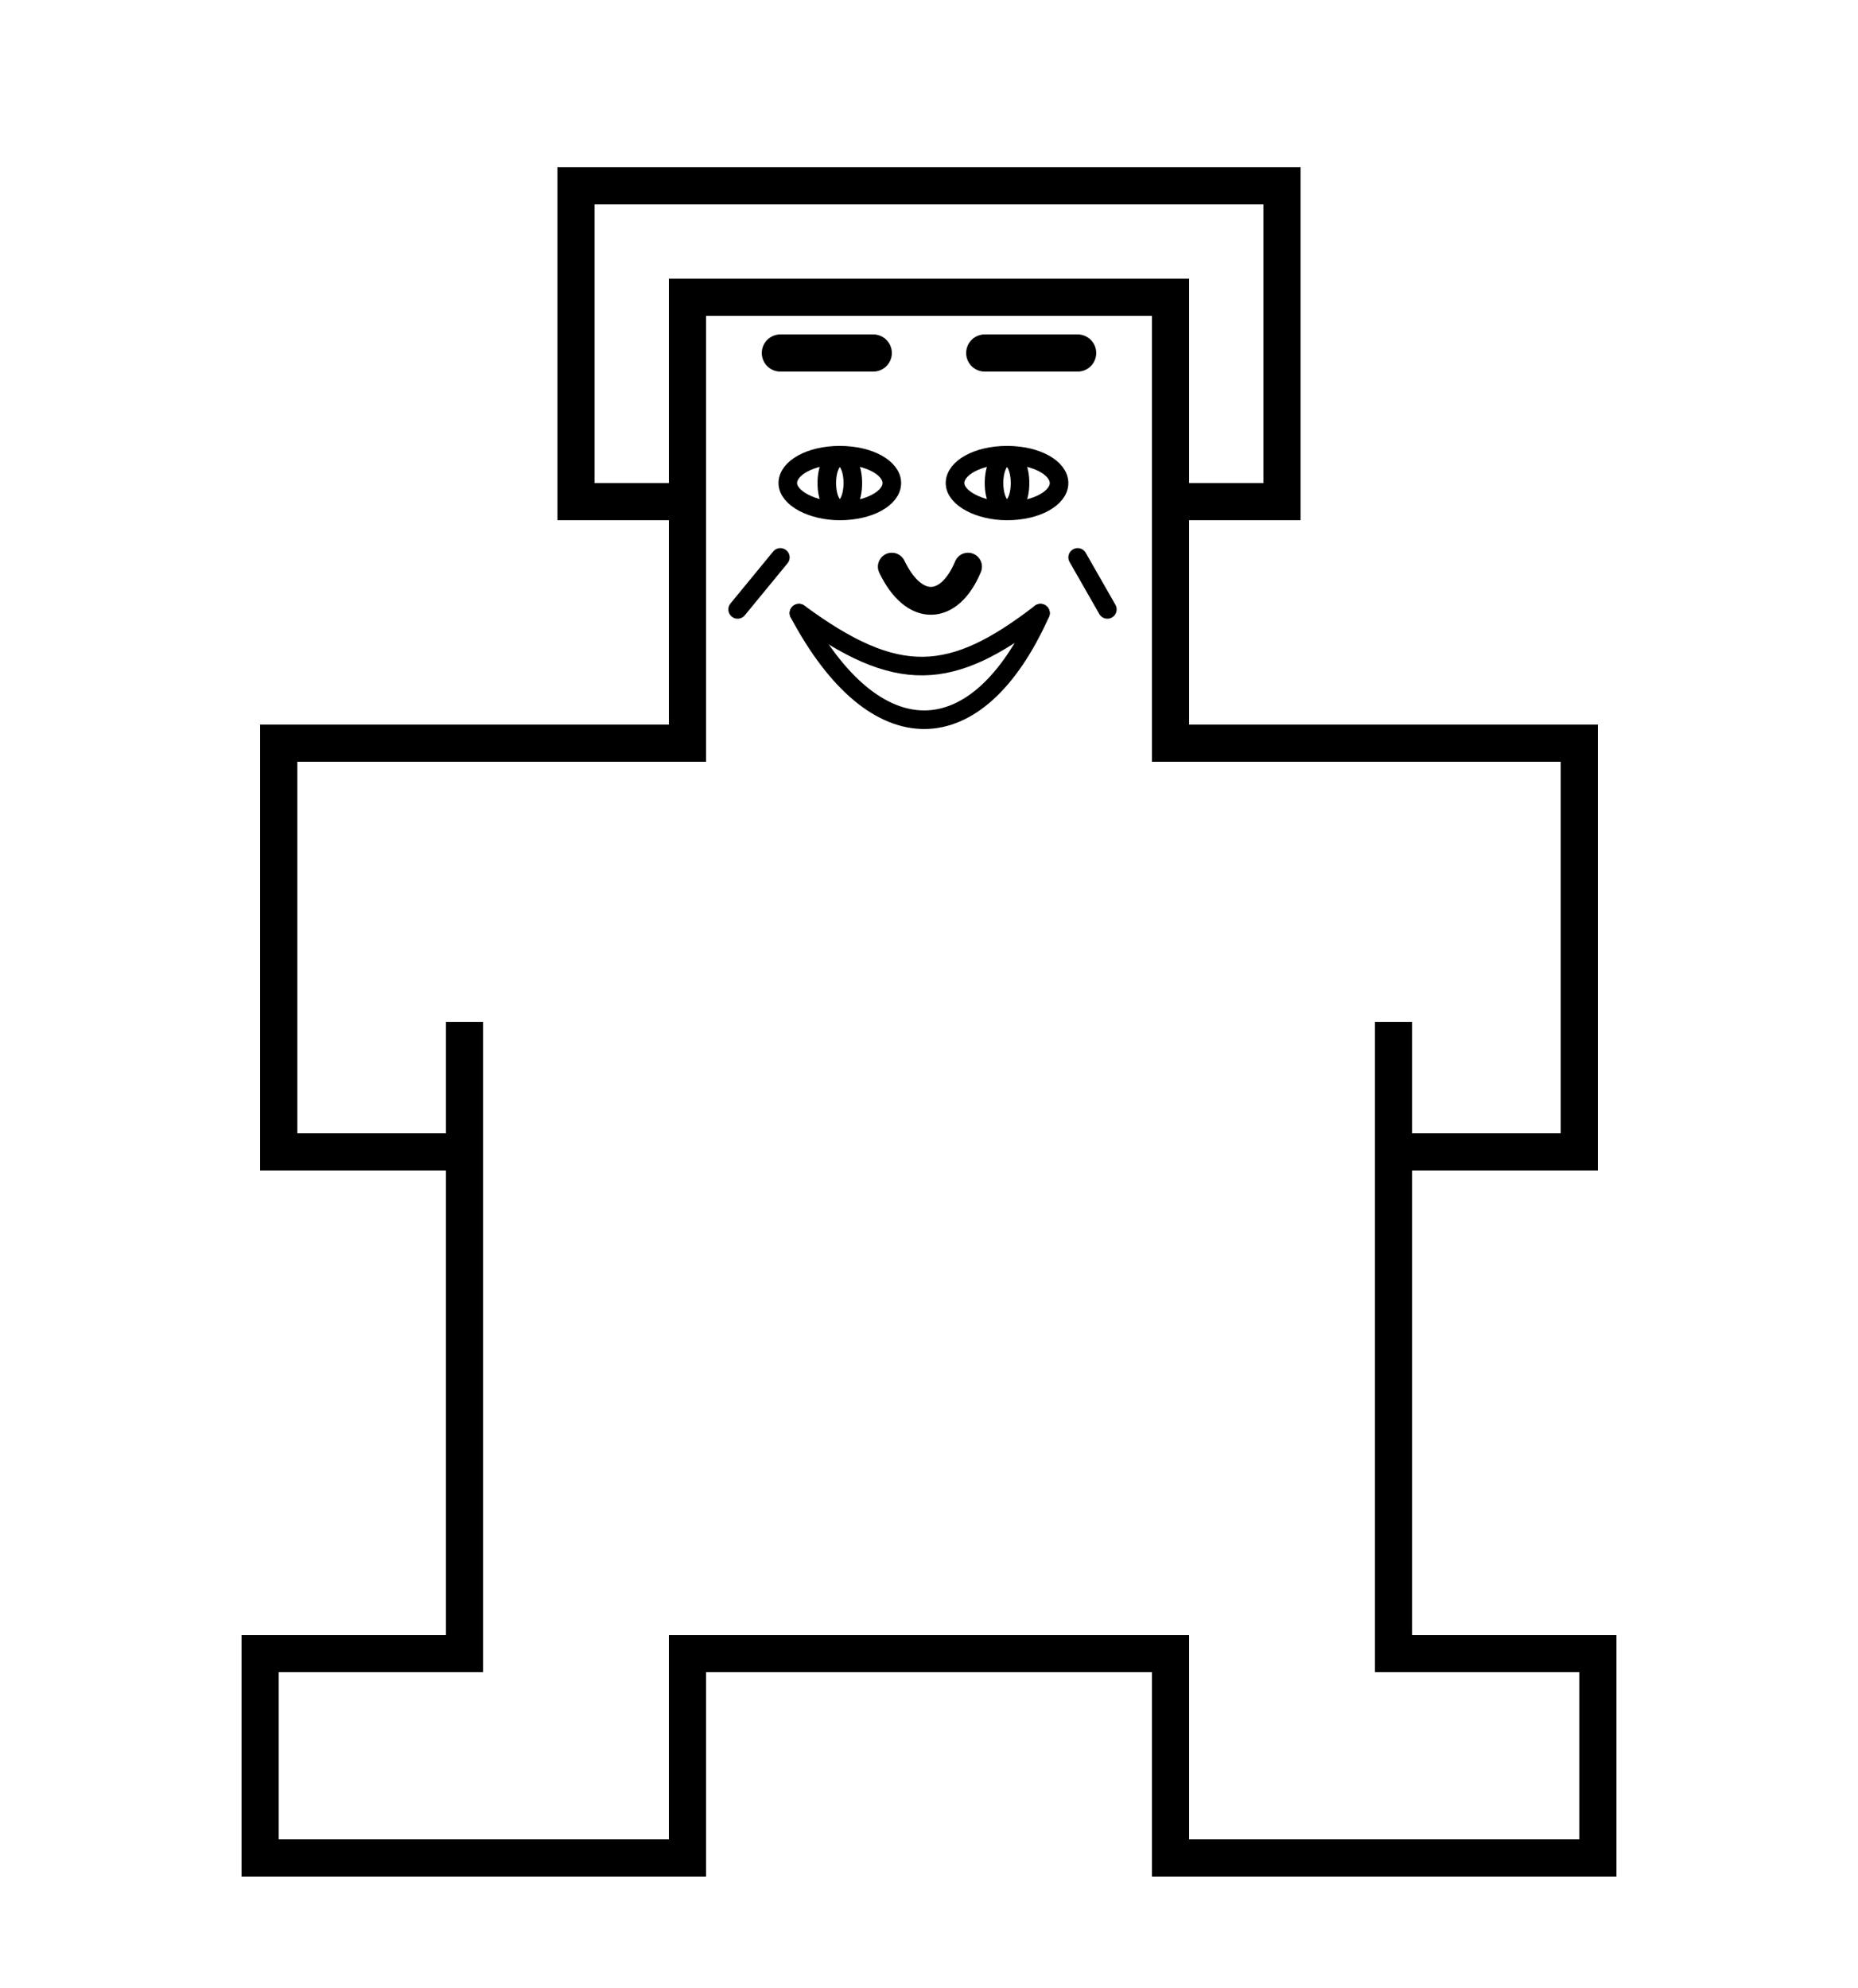<?xml version="1.0" encoding="utf-8"?>
<!-- Generator: Adobe Illustrator 21.0.0, SVG Export Plug-In . SVG Version: 6.00 Build 0)  -->
<svg version="1.1"
	 id="svg3039" inkscape:version="0.48.2 r9819" sodipodi:docname="v-4.svg" xmlns:cc="http://creativecommons.org/ns#" xmlns:dc="http://purl.org/dc/elements/1.1/" xmlns:inkscape="http://www.inkscape.org/namespaces/inkscape" xmlns:rdf="http://www.w3.org/1999/02/22-rdf-syntax-ns#" xmlns:sodipodi="http://sodipodi.sourceforge.net/DTD/sodipodi-0.dtd" xmlns:svg="http://www.w3.org/2000/svg"
	 xmlns="http://www.w3.org/2000/svg" xmlns:xlink="http://www.w3.org/1999/xlink" x="0px" y="0px" viewBox="0 0 100 107"
	 style="enable-background:new 0 0 100 107;" xml:space="preserve">
<style type="text/css">
	.st0{fill:none;stroke:#000000;stroke-width:2;}
	.st1{fill:#FF0000;stroke:#000000;stroke-width:1.4;stroke-linecap:round;}
	.st2{fill:none;stroke:#000000;stroke-width:1.401;stroke-linecap:round;}
	.st3{fill:none;stroke:#000000;stroke-width:1.5;stroke-linecap:round;}
	.st4{fill:none;stroke:#000000;}
	.st5{fill:none;stroke:#000000;stroke-width:1.5;stroke-linecap:round;stroke-linejoin:round;}
	.st6{fill:none;stroke:#000000;stroke-width:1.516;}
	.st7{fill:#FF0000;stroke:#000000;stroke-width:2;stroke-linecap:round;}
	.st8{fill:none;stroke:#000000;stroke-width:2;stroke-linecap:round;}
	.st9{fill:none;stroke:#000000;stroke-linecap:round;}
	.st10{fill:#FF0000;stroke:#000000;stroke-width:1.5;stroke-linecap:round;}
	.st11{fill:none;stroke:#000000;stroke-width:1.3;}
	.st12{fill:none;stroke:#000000;stroke-width:1.151;stroke-linecap:round;stroke-linejoin:round;}
	.st13{fill:none;stroke:#000000;stroke-linejoin:round;}
	.st14{fill:none;stroke:#000000;stroke-linecap:round;stroke-linejoin:round;}
	.st15{fill:none;stroke:#000000;stroke-width:0.8;stroke-linecap:round;stroke-linejoin:round;}
	.st16{fill:none;stroke:#000000;stroke-width:1.726;stroke-linecap:round;stroke-linejoin:round;}
	.st17{fill:none;stroke:#000000;stroke-width:0.982;stroke-linecap:round;}
	.st18{fill:none;stroke:#000000;stroke-width:1.6;stroke-linecap:round;}
	.st19{fill:none;stroke:#000000;stroke-width:0.91;stroke-linecap:round;stroke-linejoin:round;}
	.st20{fill:none;stroke:#000000;stroke-width:1.2;stroke-linecap:round;}
	.st21{fill:none;stroke:#000000;stroke-width:1.3;stroke-linecap:round;}
	.st22{fill:none;stroke:#000000;stroke-width:1.506;stroke-linecap:round;stroke-miterlimit:5.5;}
	.st23{fill:none;stroke:#000000;stroke-width:1.4;}
	.st24{fill:none;stroke:#000000;stroke-width:1.4;stroke-linecap:round;}
	.st25{fill:none;stroke:#000000;stroke-width:1.5;}
	.st26{fill:none;stroke:#000000;stroke-width:1.3;stroke-linejoin:round;}
	.st27{fill:none;stroke:#000000;stroke-width:1.7;stroke-linecap:round;}
</style>
<path id="path3827_4_" inkscape:connector-curvature="0" sodipodi:nodetypes="ccccccccccccccccccccccccccccc" class="st0" d="M37,27
	v13H15v22h10v-7v34H14v11h23V89h26v11h23V89H75V55v7h10V40H63V16H37V27h-6V10h38v17h-6"/>
<path id="path3082_4_" inkscape:connector-curvature="0" sodipodi:nodetypes="cc" class="st7" d="M42,19h5"/>
<path id="path3084_4_" inkscape:connector-curvature="0" sodipodi:nodetypes="cc" class="st8" d="M53,19h5"/>
<path id="path3864_1_" inkscape:connector-curvature="0" sodipodi:nodetypes="cc" class="st9" d="M43,33c4.1,7.7,9.6,7.6,13,0"/>
<path id="path4080" inkscape:connector-curvature="0" sodipodi:nodetypes="cc" class="st9" d="M56,33c-4.8,3.7-7.7,3.9-13,0"/>
<path id="path4082_4_" inkscape:connector-curvature="0" sodipodi:nodetypes="cc" class="st3" d="M52.1,30.5c-1,2.4-2.9,2.5-4.1,0"
	/>
<path id="path4084_4_" sodipodi:cx="44.776852" sodipodi:cy="25.595287" sodipodi:rx="2.7541881" sodipodi:ry="1.5048656" sodipodi:type="arc" class="st4" d="
	M48,26c0,0.8-1.2,1.5-2.8,1.5c-1.5,0-2.8-0.7-2.8-1.5s1.2-1.5,2.8-1.5S48,25.2,48,26z"/>
<path id="path4130_4_" sodipodi:cx="44.776852" sodipodi:cy="25.595287" sodipodi:rx="2.7541881" sodipodi:ry="1.5048656" sodipodi:type="arc" class="st4" d="
	M57,26c0,0.8-1.2,1.5-2.8,1.5c-1.5,0-2.8-0.7-2.8-1.5s1.2-1.5,2.8-1.5S57,25.2,57,26z"/>
<path id="path4132_4_" sodipodi:cx="45.344723" sodipodi:cy="25.907619" sodipodi:rx="0.65305489" sodipodi:ry="1.2493224" sodipodi:type="arc" class="st4" d="
	M45.9,26c0,0.8-0.3,1.4-0.7,1.4s-0.7-0.6-0.7-1.4s0.3-1.4,0.7-1.4C45.6,24.6,45.9,25.2,45.9,26z"/>
<path id="path4134_4_" sodipodi:cx="45.344723" sodipodi:cy="25.907619" sodipodi:rx="0.65305489" sodipodi:ry="1.2493224" sodipodi:type="arc" class="st4" d="
	M54.9,26c0,0.8-0.3,1.4-0.7,1.4s-0.7-0.6-0.7-1.4s0.3-1.4,0.7-1.4C54.6,24.6,54.9,25.2,54.9,26z"/>
<path id="path4138" inkscape:connector-curvature="0" inkscape:original-d="M 59.6,32.8 58,30" inkscape:path-effect="#path-effect4140" sodipodi:nodetypes="cc" class="st9" d="
	M59.6,32.8L58,30"/>
<path id="path4142" inkscape:connector-curvature="0" inkscape:original-d="M 39.7,32.8 42,30" inkscape:path-effect="#path-effect4144" sodipodi:nodetypes="cc" class="st9" d="
	M39.7,32.8L42,30"/>
</svg>
